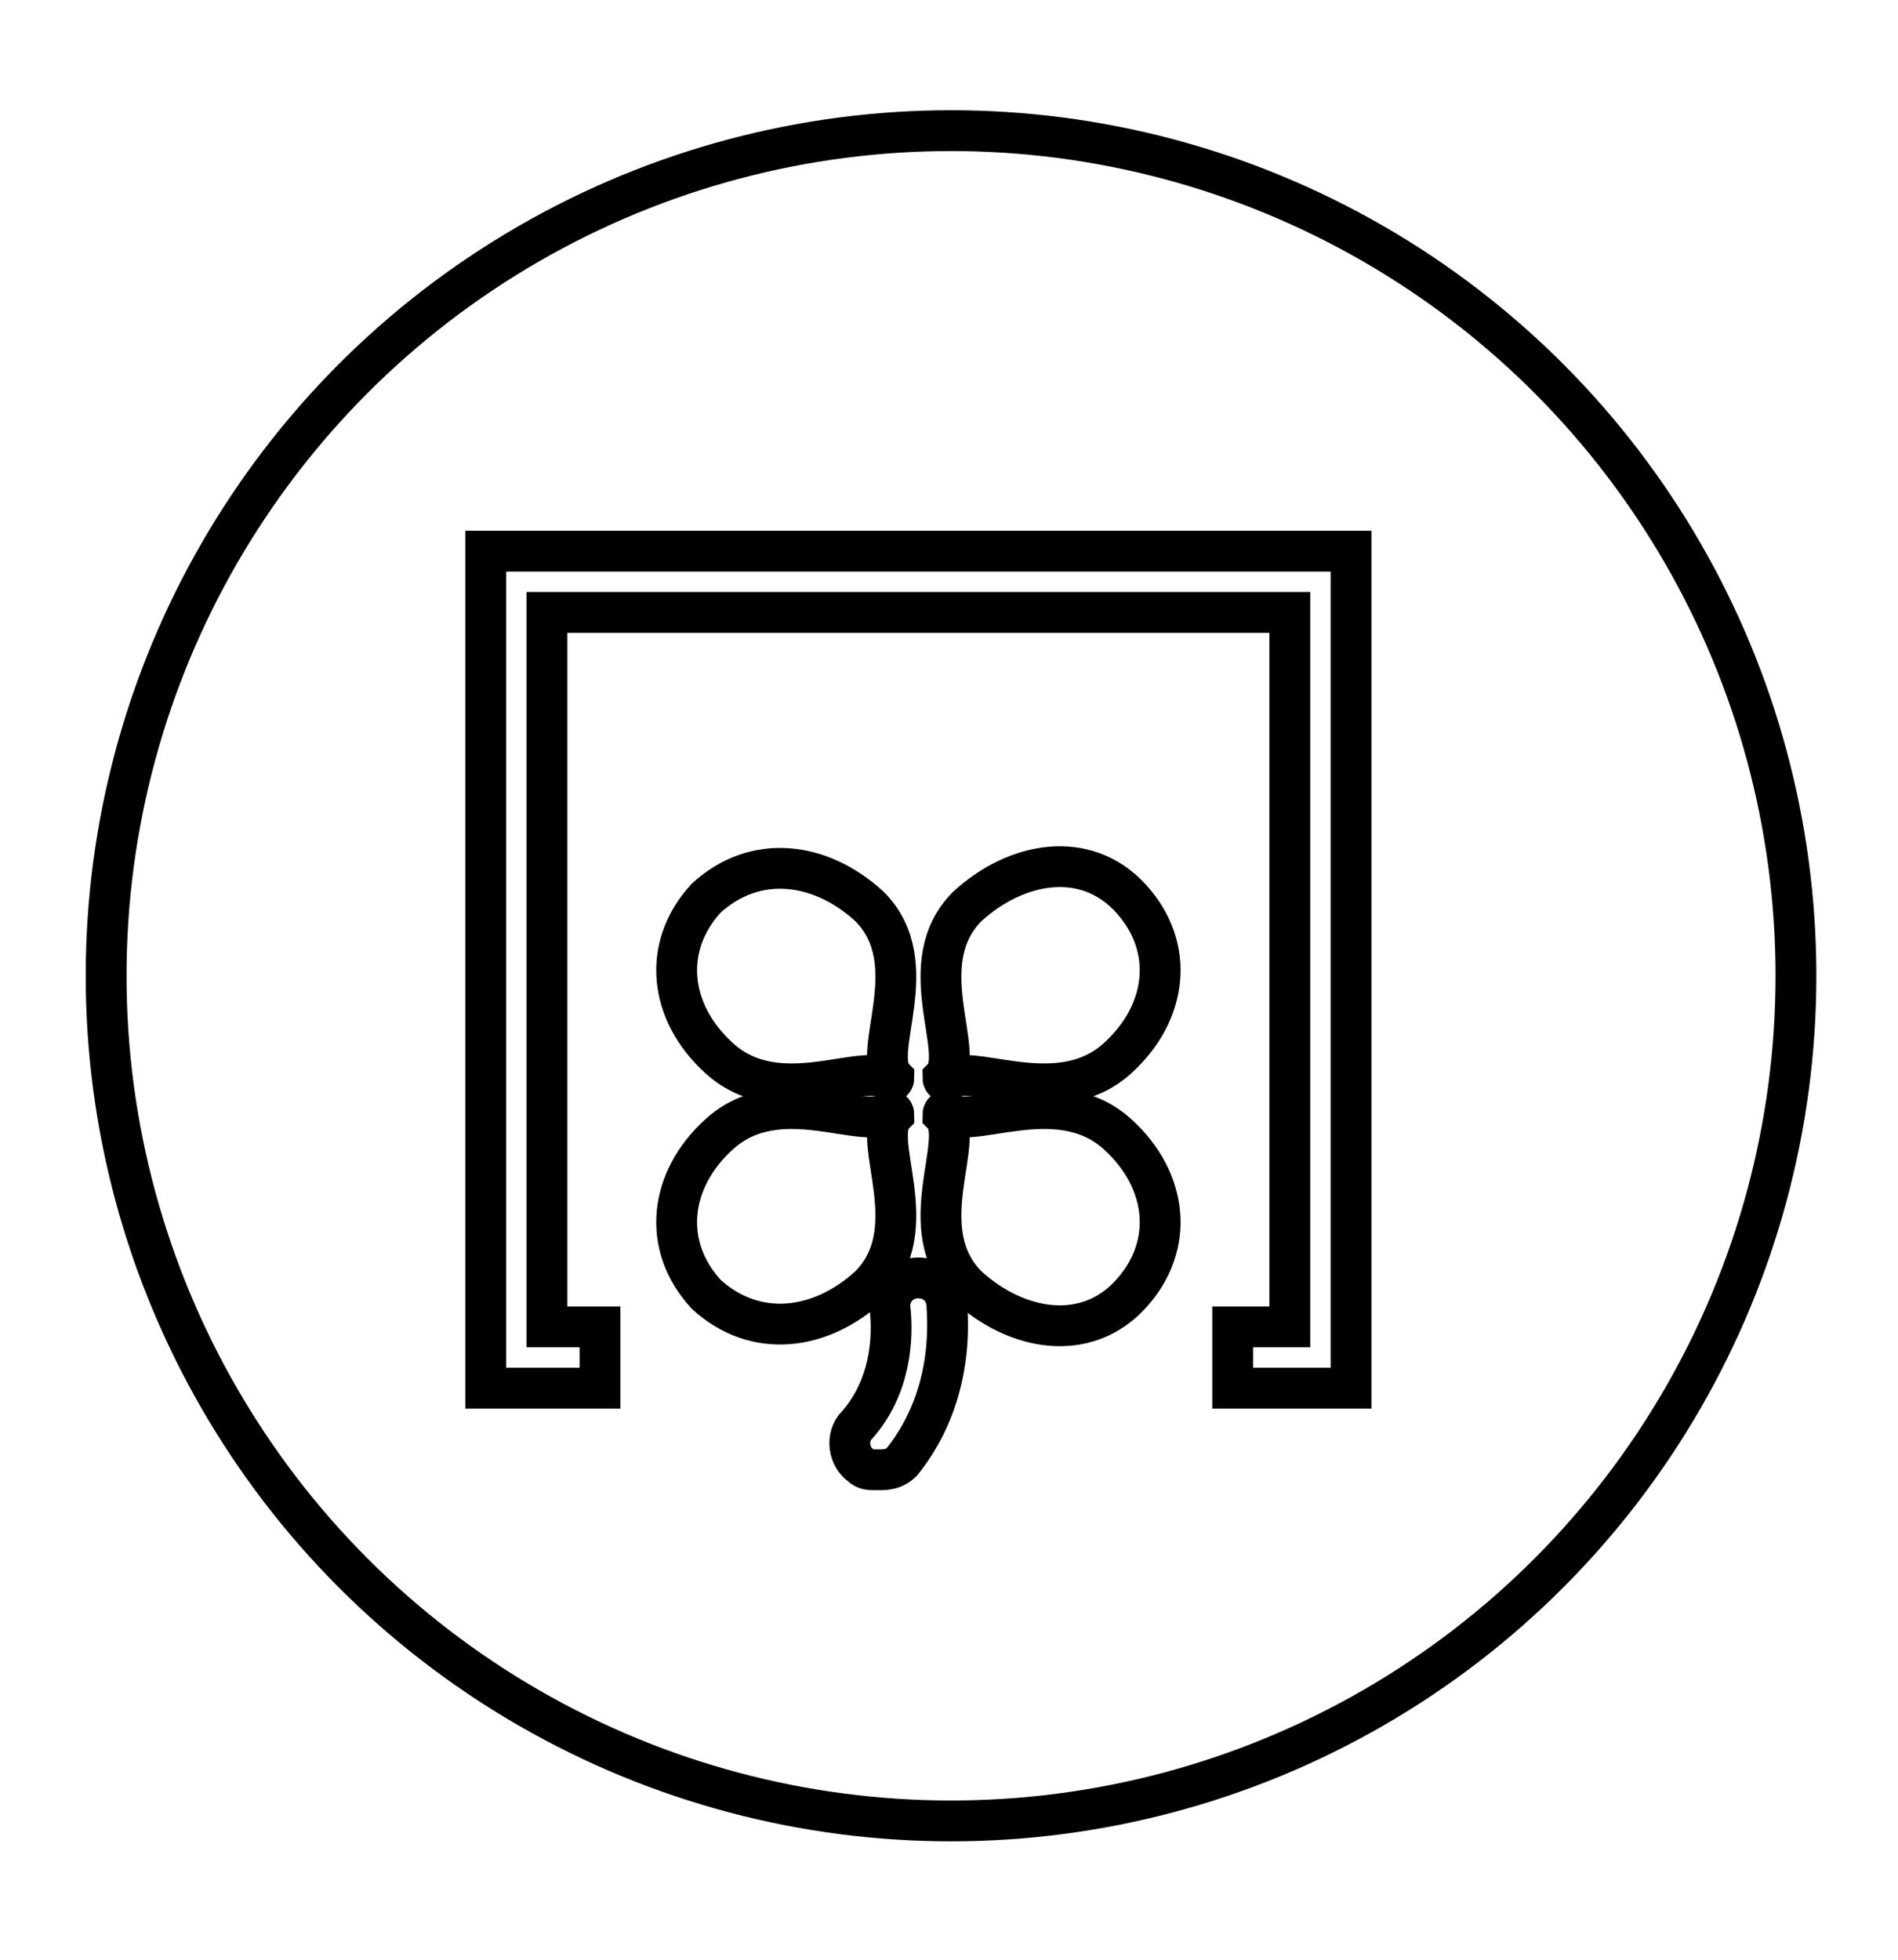 <?xml version="1.0" encoding="utf-8"?>
<svg version="1.1" id="Capa_1" x="0px" y="0px" viewBox="0 0 46.5 48" style="enable-background:new 0 0 46.5 48;" xmlns="http://www.w3.org/2000/svg">
  <style type="text/css">
	.st0{display:none;}
	.st1{display:inline;opacity:0.7;}
	.st2{fill:#2C3963;}
	.st3{display:inline;}
	.st4{clip-path:url(#SVGID_2_);fill:#FFFFFF;}
	.st5{fill:#FFFFFF;}
	.st6{opacity:0.7;clip-path:url(#SVGID_4_);fill:#2C3963;enable-background:new    ;}
	.st7{display:inline;opacity:0.71;}
	.st8{fill:#008341;}
	.st9{opacity:0.72;clip-path:url(#SVGID_6_);fill:#008A3F;enable-background:new    ;}
	.st10{fill:#7A8634;}
	.st11{clip-path:url(#SVGID_8_);fill:#678432;}
	.st12{display:none;clip-path:url(#SVGID_10_);fill:#5A682E;}
</style>
  <g id="BONOLOTO" class="st0">
    <g class="st1">
      <ellipse class="st2" cx="22.8" cy="24.3" rx="20.9" ry="21.3"/>
    </g>
    <g class="st3">
      <g>
        <g>
          <defs>
            <ellipse id="SVGID_1_" cx="23.3" cy="27.9" rx="6.1" ry="6.6"/>
          </defs>
          <clipPath id="SVGID_2_">
            <ellipse cx="23.3" cy="27.9" rx="6.1" ry="6.6" style="overflow: visible;"/>
          </clipPath>
          <path class="st4" d="M29.4,27.6c0-0.1,0-0.2,0-0.2v-0.1v-0.1c0-0.2,0-0.3-0.1-0.5c0-0.3-0.1-0.6-0.2-0.9s-0.2-0.5-0.3-0.8 c-0.2-0.5-0.4-0.9-0.7-1.3c-0.1-0.2-0.2-0.3-0.4-0.5c0-0.1-0.1-0.1-0.1-0.1V23l0,0l0,0l0,0c0,0,0-0.1-0.1-0.1 c-0.2-0.2-0.3-0.4-0.5-0.6s-0.4-0.3-0.6-0.5c-0.1,0-0.1-0.1-0.2-0.1s-0.1-0.1-0.2-0.1s-0.1-0.1-0.2-0.1h-0.1h-0.1l0,0l0,0l0,0 h-0.1h-0.1l0,0l0,0h-0.1l0,0l0,0c-0.1,0-0.1,0-0.2-0.1c-0.2-0.1-0.4-0.1-0.6-0.2c-0.4-0.1-0.9-0.2-1.4-0.2s-0.9,0.1-1.4,0.2 c-0.2,0.1-0.5,0.1-0.7,0.2s-0.4,0.2-0.6,0.3c-0.4,0.2-0.8,0.5-1.2,0.9c-0.4,0.3-0.7,0.7-1,1.1c-0.1,0.1-0.1,0.2-0.2,0.3 c0,0.1-0.1,0.1-0.1,0.2v0.1l0,0l0,0l0,0v0.1v0.1l0,0l0,0v0.1c0,0.1-0.1,0.1-0.1,0.2s-0.1,0.1-0.1,0.2c-0.2,0.5-0.4,1-0.5,1.5 c0,0.1,0,0.3-0.1,0.4c0,0.1,0,0.3,0,0.4c0,0.3,0,0.5,0,0.8c0,0.5,0.1,1,0.2,1.5c0.2,1,0.6,2,1.2,2.8c0.3,0.4,0.6,0.8,1,1.1 l0.1,0.1l0,0l0,0h0.1l0,0l0,0l0,0l0.1,0.1c0.1,0,0.1,0.1,0.1,0.1c0.2,0.1,0.4,0.2,0.6,0.3c0.4,0.2,0.9,0.4,1.3,0.4 c0.2,0,0.4,0.1,0.7,0.1c0.2,0,0.4,0,0.7,0c0.9,0,1.7-0.3,2.4-0.6c0.7-0.4,1.4-0.9,1.9-1.4c0.1-0.1,0.3-0.3,0.4-0.4l0.1-0.1 l0.1-0.1v-0.1l0,0l0,0l0,0c0,0,0-0.1,0.1-0.1l0.1-0.1l0,0l0,0v-0.1v-0.1v-0.1c0,0,0-0.1,0.1-0.1c0.1-0.2,0.2-0.3,0.2-0.5 c0.1-0.2,0.1-0.3,0.2-0.5s0.1-0.3,0.2-0.5c0-0.2,0.1-0.3,0.1-0.5s0.1-0.3,0.1-0.5C29.4,28.3,29.5,28,29.4,27.6z M26.8,25.9 c0,1.7-1.3,3.2-2.9,3.2S21,27.6,21,25.9c0-1.4,0.8-2.6,2-3l0,0l0,0l0,0l0,0l0,0c0.2-0.1,0.5-0.1,0.8-0.1 C25.5,22.7,26.8,24.1,26.8,25.9z M28,28.7c0,0.3-0.1,0.5-0.2,0.8c0,0.1-0.1,0.3-0.1,0.4c-0.1,0.1-0.1,0.3-0.2,0.4 s-0.1,0.3-0.2,0.4c0,0,0,0.1-0.1,0.1l0,0l0,0l0,0l0,0l0,0c0,0,0,0.1-0.1,0.1L27,31l0,0l0,0l0,0l0,0c0,0,0,0.1-0.1,0.1 c0,0,0,0.1-0.1,0.1c-0.1,0.1-0.2,0.2-0.3,0.3c-0.2,0.2-0.5,0.4-0.7,0.6c-0.3,0.2-0.5,0.3-0.8,0.4c-0.6,0.2-1.2,0.3-1.8,0.2 c-0.6,0-1.2-0.2-1.8-0.5c-0.1-0.1-0.3-0.2-0.4-0.3l-0.1-0.1l0,0l0,0l0,0l0,0h-0.1l0,0l0,0l0,0l-0.1-0.1 c-0.3-0.2-0.5-0.5-0.7-0.7c-0.2-0.3-0.4-0.6-0.6-0.9c-0.1-0.2-0.2-0.3-0.2-0.5c-0.1-0.2-0.1-0.3-0.2-0.5 c-0.1-0.4-0.2-0.7-0.2-1.1c0-0.2,0-0.4,0-0.6s0-0.4,0-0.6c0.1-0.4,0.1-0.7,0.3-1.1c0,0,0-0.1,0.1-0.1c0,0,0-0.1,0.1-0.1v-0.1 l0,0l0,0v-0.1v-0.1l0,0l0,0l0,0v-0.1l0.1-0.1c0.1-0.1,0.1-0.2,0.2-0.2c0.4-0.6,0.9-1,1.4-1.4c0,0,0,0,0,0.1l-0.1,0.1l-0.1,0.1 c-0.1,0.1-0.1,0.2-0.2,0.3c-0.1,0.1-0.1,0.2-0.2,0.4c0,0.1-0.1,0.3-0.1,0.4c-0.2,0.5-0.2,1.2-0.1,1.8c0.1,0.6,0.3,1.3,0.7,2 c0,0.1,0.1,0.2,0.1,0.2l0.1,0.1V29l0,0l0,0l0,0l0,0l0,0l0,0l0,0l0.1,0.1l0,0l0,0l0.1,0.1l0.1,0.1c0.1,0.1,0.3,0.3,0.4,0.4 c0.2,0.1,0.3,0.2,0.5,0.3c0.4,0.2,0.8,0.3,1.2,0.4c0.2,0,0.4,0.1,0.6,0c0.1,0,0.1,0,0.2,0h0.1l0,0l0,0l0,0h0.1l0,0l0,0l0,0h0.1 l0,0l0,0c0.2,0,0.4-0.1,0.6-0.2c0.1,0,0.2-0.1,0.3-0.1c0.1,0,0.2-0.1,0.3-0.2c0.4-0.2,0.7-0.5,1-0.8s0.6-0.7,0.8-1.2v-0.1l0,0 l0,0l0,0v-0.1v-0.1l0,0l0,0v-0.1C28,28,28,28.4,28,28.7z"/>
        </g>
      </g>
    </g>
    <g class="st3">
      <g>
        <path class="st5" d="M33.2,34.9h-2.6c0,0-0.1,0-0.1-0.1v-1.4c0,0,0-0.1,0.1-0.1h1.2c0,0,0.1,0,0.1-0.1V15.6c0,0,0-0.1-0.1-0.1 H14.6c0,0-0.1,0-0.1,0.1v17.7c0,0,0,0.1,0.1,0.1h1.1c0,0,0.1,0,0.1,0.1v1.4c0,0,0,0.1-0.1,0.1h-2.6c0,0-0.1,0-0.1-0.1V14 c0,0,0-0.1,0.1-0.1h20.1c0,0,0.1,0,0.1,0.1L33.2,34.9L33.2,34.9z"/>
      </g>
    </g>
    <g class="st3">
      <g>
        <defs>
          <ellipse id="SVGID_3_" cx="23.1" cy="24.3" rx="20.6" ry="21.3"/>
        </defs>
        <clipPath id="SVGID_4_">
          <ellipse cx="23.1" cy="24.3" rx="20.6" ry="21.3" style="overflow: visible;"/>
        </clipPath>
        <polygon class="st6" points="33.3,14 47.2,31.9 43.6,49.1 35.7,48.1 26.5,49.1 13.2,34.9 33.3,34.9 &#9;&#9;&#9;"/>
      </g>
    </g>
  </g>
  <g class="st0">
    <g class="st7">
      <ellipse class="st8" cx="23.2" cy="24.6" rx="21.3" ry="20.9"/>
    </g>
    <g class="st3">
      <g>
        <defs>
          <ellipse id="SVGID_5_" cx="23.2" cy="24.6" rx="21.3" ry="20.9"/>
        </defs>
        <clipPath id="SVGID_6_">
          <ellipse cx="23.2" cy="24.6" rx="21.3" ry="20.9" style="overflow: visible;"/>
        </clipPath>
        <polygon class="st9" points="34.3,14.3 47.2,27.7 47.2,45.5 36.6,46.3 24.7,47.6 12.2,35.5 34.3,35.5 &#9;&#9;&#9;"/>
      </g>
    </g>
    <g class="st3">
      <g>
        <g>
          <polygon class="st5" points="34.3,35.5 31.3,35.5 31.3,34 32.7,34 32.7,15.9 13.8,15.9 13.8,34 15.1,34 15.1,35.5 12.2,35.5 &#10;&#9;&#9;&#9;&#9;&#9;12.2,14.3 34.3,14.3 &#9;&#9;&#9;&#9;"/>
        </g>
      </g>
      <g>
        <path class="st5" d="M30.1,29.3c0-0.3,0.1-0.6,0.1-0.9s0-0.6-0.1-0.9c-2.1-0.2-4.3-0.3-6.8-0.3c-2.8,0-5.3,0.2-6.9,0.3 c0,0.3-0.1,0.6-0.1,0.9s0,0.6,0.1,1c1.5,0.1,3.9,0.3,6.9,0.3C25.5,29.6,27.9,29.5,30.1,29.3z"/>
        <path class="st5" d="M28.6,32.5c0.5-0.6,0.9-1.4,1.2-2.1c-2.1,0.2-4.4,0.2-6.5,0.2c-2.8,0-5.1-0.1-6.7-0.2 c0.3,0.8,0.7,1.5,1.2,2.1c1.5,0.3,3.4,0.5,5.5,0.5C25,33,26.8,32.9,28.6,32.5z"/>
        <path class="st5" d="M17.8,24.3c-0.5,0.6-0.9,1.4-1.2,2.1c1.7-0.1,4.1-0.3,6.7-0.3c2.3,0,4.5,0.1,6.5,0.3 c-0.3-0.8-0.7-1.5-1.2-2.1c-1.5-0.3-3.4-0.6-5.3-0.6C21.6,23.7,19.7,23.9,17.8,24.3z"/>
        <path class="st5" d="M23.3,22.7c1.4,0,2.7,0.1,3.9,0.3c-1.1-0.8-2.5-1.2-4-1.2s-2.9,0.5-4,1.2C20.6,22.8,22,22.7,23.3,22.7z"/>
        <path class="st5" d="M23.3,34.1c-1.5,0-2.8-0.1-4-0.3c1.1,0.8,2.5,1.2,4,1.2s2.8-0.4,4-1.2C25.9,34,24.6,34.1,23.3,34.1z"/>
      </g>
    </g>
  </g>
  <g>
    <g>
      <circle class="st10" cx="23.3" cy="23.9" r="20.7" style="stroke: rgb(0, 0, 0); vector-effect: non-scaling-stroke; fill: none;"/>
    </g>
    <g class="st0">
      <g class="st3">
        <defs>
          <path id="SVGID_7_" d="M23.1,44.6h0.4c11.3,0,20.5-9.2,20.5-20.5v-0.4c0-11.3-9.2-20.5-20.5-20.5h-0.4 c-11.3,0-20.5,9.2-20.5,20.5v0.4C2.6,35.3,11.8,44.6,23.1,44.6z"/>
        </defs>
        <clipPath id="SVGID_8_">
          <path d="M 23.1 44.6 L 23.5 44.6 C 34.8 44.6 44 35.4 44 24.1 L 44 23.7 C 44 12.4 34.8 3.2 23.5 3.2 L 23.1 3.2 C 11.8 3.2 2.6 12.4 2.6 23.7 L 2.6 24.1 C 2.6 35.3 11.8 44.6 23.1 44.6 Z" style="overflow: visible;"/>
        </clipPath>
        <polyline class="st11" points="44,47 23.8,48.8 44,47 44,25.4 33.1,13.5 33.1,34 11.9,34 22.5,46.5 &#9;&#9;&#9;"/>
      </g>
      <g class="st3">
        <defs>
          <path id="SVGID_9_" d="M23.1,44.6h0.4c11.3,0,20.5-9.2,20.5-20.5v-0.4c0-11.3-9.2-20.5-20.5-20.5h-0.4 c-11.3,0-20.5,9.2-20.5,20.5v0.4C2.6,35.3,11.8,44.6,23.1,44.6z"/>
        </defs>
        <clipPath id="SVGID_10_">
          <path d="M 23.1 44.6 L 23.5 44.6 C 34.8 44.6 44 35.4 44 24.1 L 44 23.7 C 44 12.4 34.8 3.2 23.5 3.2 L 23.1 3.2 C 11.8 3.2 2.6 12.4 2.6 23.7 L 2.6 24.1 C 2.6 35.3 11.8 44.6 23.1 44.6 Z" style="overflow: visible;"/>
        </clipPath>
        <polygon class="st12" points="34.2,37 38.7,42.5 24.5,51.5 11.9,37 &#9;&#9;&#9;"/>
      </g>
    </g>
    <g>
      <g>
        <g>
          <polygon class="st5" points="33.1,34 30.2,34 30.2,32.5 31.6,32.5 31.6,15 13.4,15 13.4,32.5 14.7,32.5 14.7,34 11.9,34 &#10;&#9;&#9;&#9;&#9;&#9;11.9,13.5 33.1,13.5 &#9;&#9;&#9;&#9;" style="stroke: rgb(0, 0, 0); vector-effect: non-scaling-stroke; fill: none;"/>
        </g>
      </g>
      <g>
        <g>
          <path class="st5" d="M17.6,25.9c-1.2-1.1-1.4-2.7-0.3-3.9c1.2-1.1,2.8-0.9,4,0.2c1.4,1.4,0,3.6,0.6,4.2c0,0,0,0.1-0.1,0.1 C21.3,25.9,19.1,27.3,17.6,25.9z" style="stroke: rgb(0, 0, 0); vector-effect: non-scaling-stroke; fill: none;"/>
          <path class="st5" d="M27.4,25.9c1.2-1.1,1.4-2.7,0.3-3.9s-2.8-0.9-4,0.2c-1.4,1.4,0,3.6-0.6,4.2c0,0,0,0.1,0.1,0.1 C23.6,25.9,25.9,27.3,27.4,25.9z" style="stroke: rgb(0, 0, 0); vector-effect: non-scaling-stroke; fill: none;"/>
          <path class="st5" d="M17.6,27.8c-1.2,1.1-1.4,2.7-0.3,3.9c1.2,1.1,2.8,0.9,4-0.2c1.4-1.4,0-3.6,0.6-4.2c0,0,0-0.1-0.1-0.1 C21.3,27.8,19.1,26.4,17.6,27.8z" style="stroke: rgb(0, 0, 0); vector-effect: non-scaling-stroke; fill: none;"/>
          <path class="st5" d="M27.4,27.8c1.2,1.1,1.4,2.7,0.3,3.9s-2.8,0.9-4-0.2c-1.4-1.4,0-3.6-0.6-4.2c0,0,0-0.1,0.1-0.1 C23.6,27.8,25.9,26.4,27.4,27.8z" style="stroke: rgb(0, 0, 0); vector-effect: non-scaling-stroke; fill: none;"/>
        </g>
        <path class="st5" d="M21.5,36c-0.2,0-0.3,0-0.4-0.1c-0.3-0.2-0.4-0.7-0.1-1c0.8-0.9,0.9-2.1,0.8-2.9c0-0.4,0.3-0.7,0.7-0.7 c0.4,0,0.7,0.3,0.7,0.7c0.1,1.5-0.3,2.8-1.1,3.8C21.9,36,21.7,36,21.5,36z" style="stroke: rgb(0, 0, 0); vector-effect: non-scaling-stroke; fill: none;"/>
      </g>
    </g>
  </g>
</svg>
